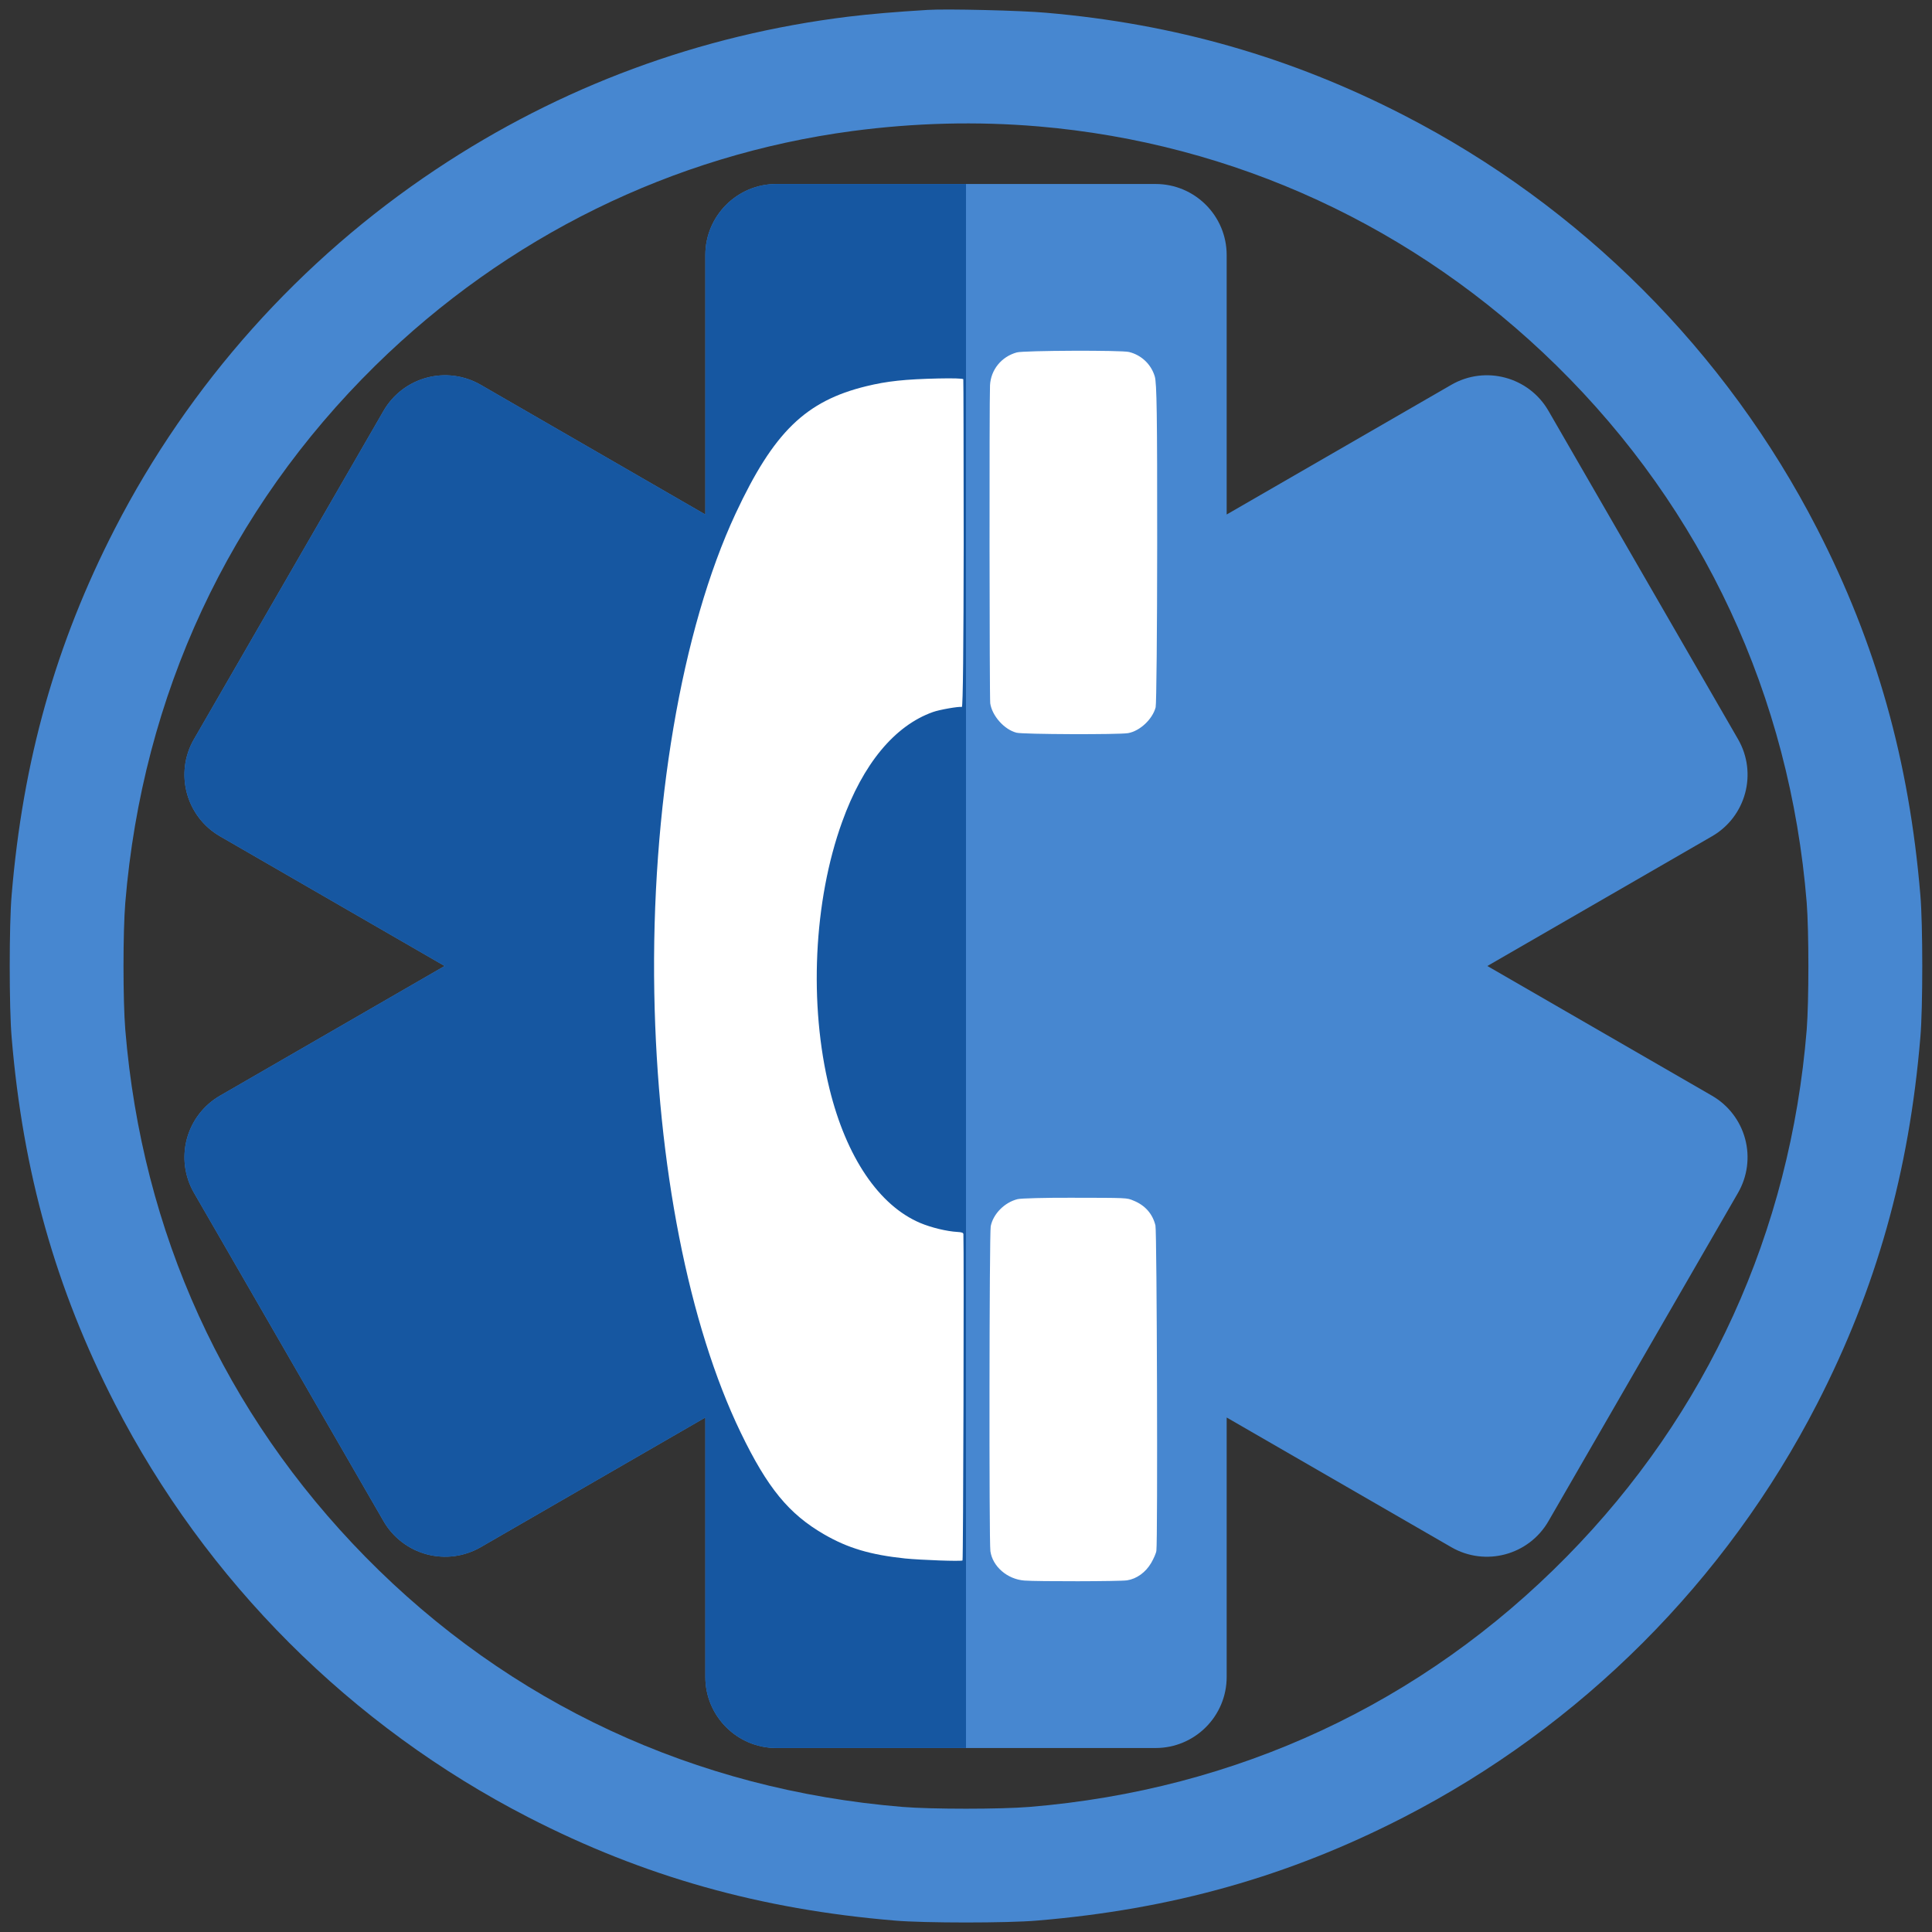 <svg xmlns="http://www.w3.org/2000/svg" viewBox="0 0 512 512">
  <rect x="0" y="0" width="512" height="512" fill="#333333" stroke="none"/>
  <path d="M245.893 2.623c-8.561.515-15.498 1.11-21.007 1.784-39.438 4.836-76.379 18.51-109.395 40.508-35.95 23.94-65.32 56.798-85.059 95.206-15.656 30.48-24.376 61.396-27.349 97.108-.674 7.65-.674 30.004 0 37.654 2.973 35.712 11.693 66.628 27.349 97.108 24.178 47.048 62.585 85.455 109.633 109.633 30.48 15.656 61.396 24.376 97.108 27.349 7.65.674 30.004.674 37.654 0 35.712-2.973 66.628-11.693 97.108-27.349 47.048-24.178 85.455-62.585 109.633-109.633 15.656-30.48 24.376-61.396 27.349-97.108.674-7.65.674-30.004 0-37.654-2.973-35.712-11.693-66.628-27.349-97.108-24.178-47.048-62.585-85.455-109.633-109.633-29.846-15.339-60.683-24.178-94.73-27.111-6.5-.595-26.398-1.07-31.312-.753zm29.291 30.876c51.923 4.439 99.843 26.596 137.299 63.378 38.843 38.169 61.872 87.596 66.311 142.333.595 7.65.595 26.041 0 33.691-4.36 53.509-26.318 101.746-63.616 139.638-38.249 38.883-87.437 61.793-142.333 66.311-7.65.634-26.041.634-33.691 0-54.935-4.518-104.163-27.428-142.333-66.271-37.377-38.09-59.177-85.891-63.616-139.677-.634-7.65-.634-26.041 0-33.691 4.558-55.015 27.468-104.163 66.271-142.333 34.8-34.166 78.796-55.807 126.399-62.149 16.489-2.18 32.977-2.616 49.307-1.229z" fill="#4787d0"/>
  <path d="M453.701 290.376l-59.539-34.376 59.539-34.376c9.012-5.204 12.099-16.725 6.896-25.736l-50.241-87.018c-5.202-9.012-16.727-12.097-25.736-6.896l-59.539 34.372V67.598c.001-10.407-8.435-18.84-18.839-18.84H205.759c-10.405 0-18.84 8.434-18.84 18.84v68.752l-59.539-34.376c-4.327-2.5-9.476-3.174-14.296-1.881-4.826 1.293-8.941 4.45-11.44 8.777L51.404 195.887c-5.204 9.011-2.116 20.533 6.896 25.736l59.538 34.377-59.538 34.373c-4.327 2.497-7.484 6.614-8.779 11.439-1.293 4.828-.615 9.97 1.883 14.297l50.241 87.02c2.498 4.327 6.614 7.485 11.439 8.777 4.83 1.294 9.97.618 14.297-1.881l59.539-34.372v68.75c0 10.406 8.435 18.84 18.84 18.84h100.481c10.405 0 18.84-8.434 18.84-18.84v-68.75l59.538 34.373c9.009 5.204 20.532 2.115 25.736-6.896l50.242-87.018c2.498-4.327 3.175-9.469 1.883-14.297-1.294-4.824-4.451-8.941-8.779-11.439z" fill="#4787d0"/>
  <path d="M205.759 48.757c-10.405 0-18.84 8.434-18.84 18.84v68.752L127.38 101.973c-4.327-2.5-9.476-3.174-14.296-1.881-4.826 1.293-8.941 4.45-11.44 8.777l-50.241 87.018c-5.202 9.011-2.115 20.533 6.896 25.736l59.538 34.377-59.538 34.373c-4.327 2.497-7.484 6.614-8.779 11.439-1.293 4.828-.615 9.97 1.883 14.297l50.241 87.02c2.498 4.327 6.614 7.485 11.44 8.777 4.83 1.294 9.97.618 14.297-1.881l59.538-34.372v68.75c0 10.406 8.435 18.84 18.84 18.84h50.24V48.757z" fill="#1657a1"/>
  <g fill="#fff">
    <path d="M299.218 93.283c-1.948-.503-27.918-.405-29.751.112-4.089 1.122-6.888 4.606-7.102 8.711-.206 4.234-.141 82.756.057 84.28.493 3.311 3.701 6.946 6.949 7.785 1.646.453 27.138.535 29.576.118 3.138-.552 6.479-3.681 7.312-6.848.208-.792.402-20.373.407-43.505.018-34.07-.105-42.475-.645-44.196-.965-3.211-3.538-5.65-6.803-6.457zM248.817 100.296c-8.988.2-13.716.705-19.218 2.048-16.113 3.923-24.571 12.183-34.63 33.698-14.362 30.764-22.443 78.297-21.573 127.059.825 45.751 9.13 88.026 22.894 116.537 7.083 14.662 12.748 21.581 22.139 27.003 6.281 3.626 12.223 5.399 21.447 6.371 4.318.42 14.671.8 15.202.526.201-.133.407-82.354.233-86.435-.007-.419-.385-.554-1.587-.626-2.774-.15-6.929-1.14-9.894-2.396-10.886-4.627-19.545-17.42-23.994-35.495-5.512-22.337-4.232-49.832 3.33-70.757 5.524-15.385 13.902-25.515 24.077-29.135 1.726-.62 6.848-1.519 7.657-1.342.303.05.451-16.365.486-43.211-.019-23.809-.047-43.436-.1-43.632-.035-.227-2.943-.289-6.47-.211zM300.39 318.177c-1.836-.77-1.484-.733-16.684-.76-6.787-.021-13.103.147-14.017.365-3.478.853-6.493 3.921-7.14 7.196-.369 1.86-.457 83.735-.085 86.106.592 4.073 4.492 7.444 9.024 7.781 3.41.269 25.322.233 27.19-.057 2.549-.394 4.953-2.116 6.425-4.665.664-1.151 1.299-2.608 1.35-3.201.379-3.098.141-84.622-.249-86.174-.748-3.085-2.751-5.361-5.814-6.591z"/>
  </g>
</svg>